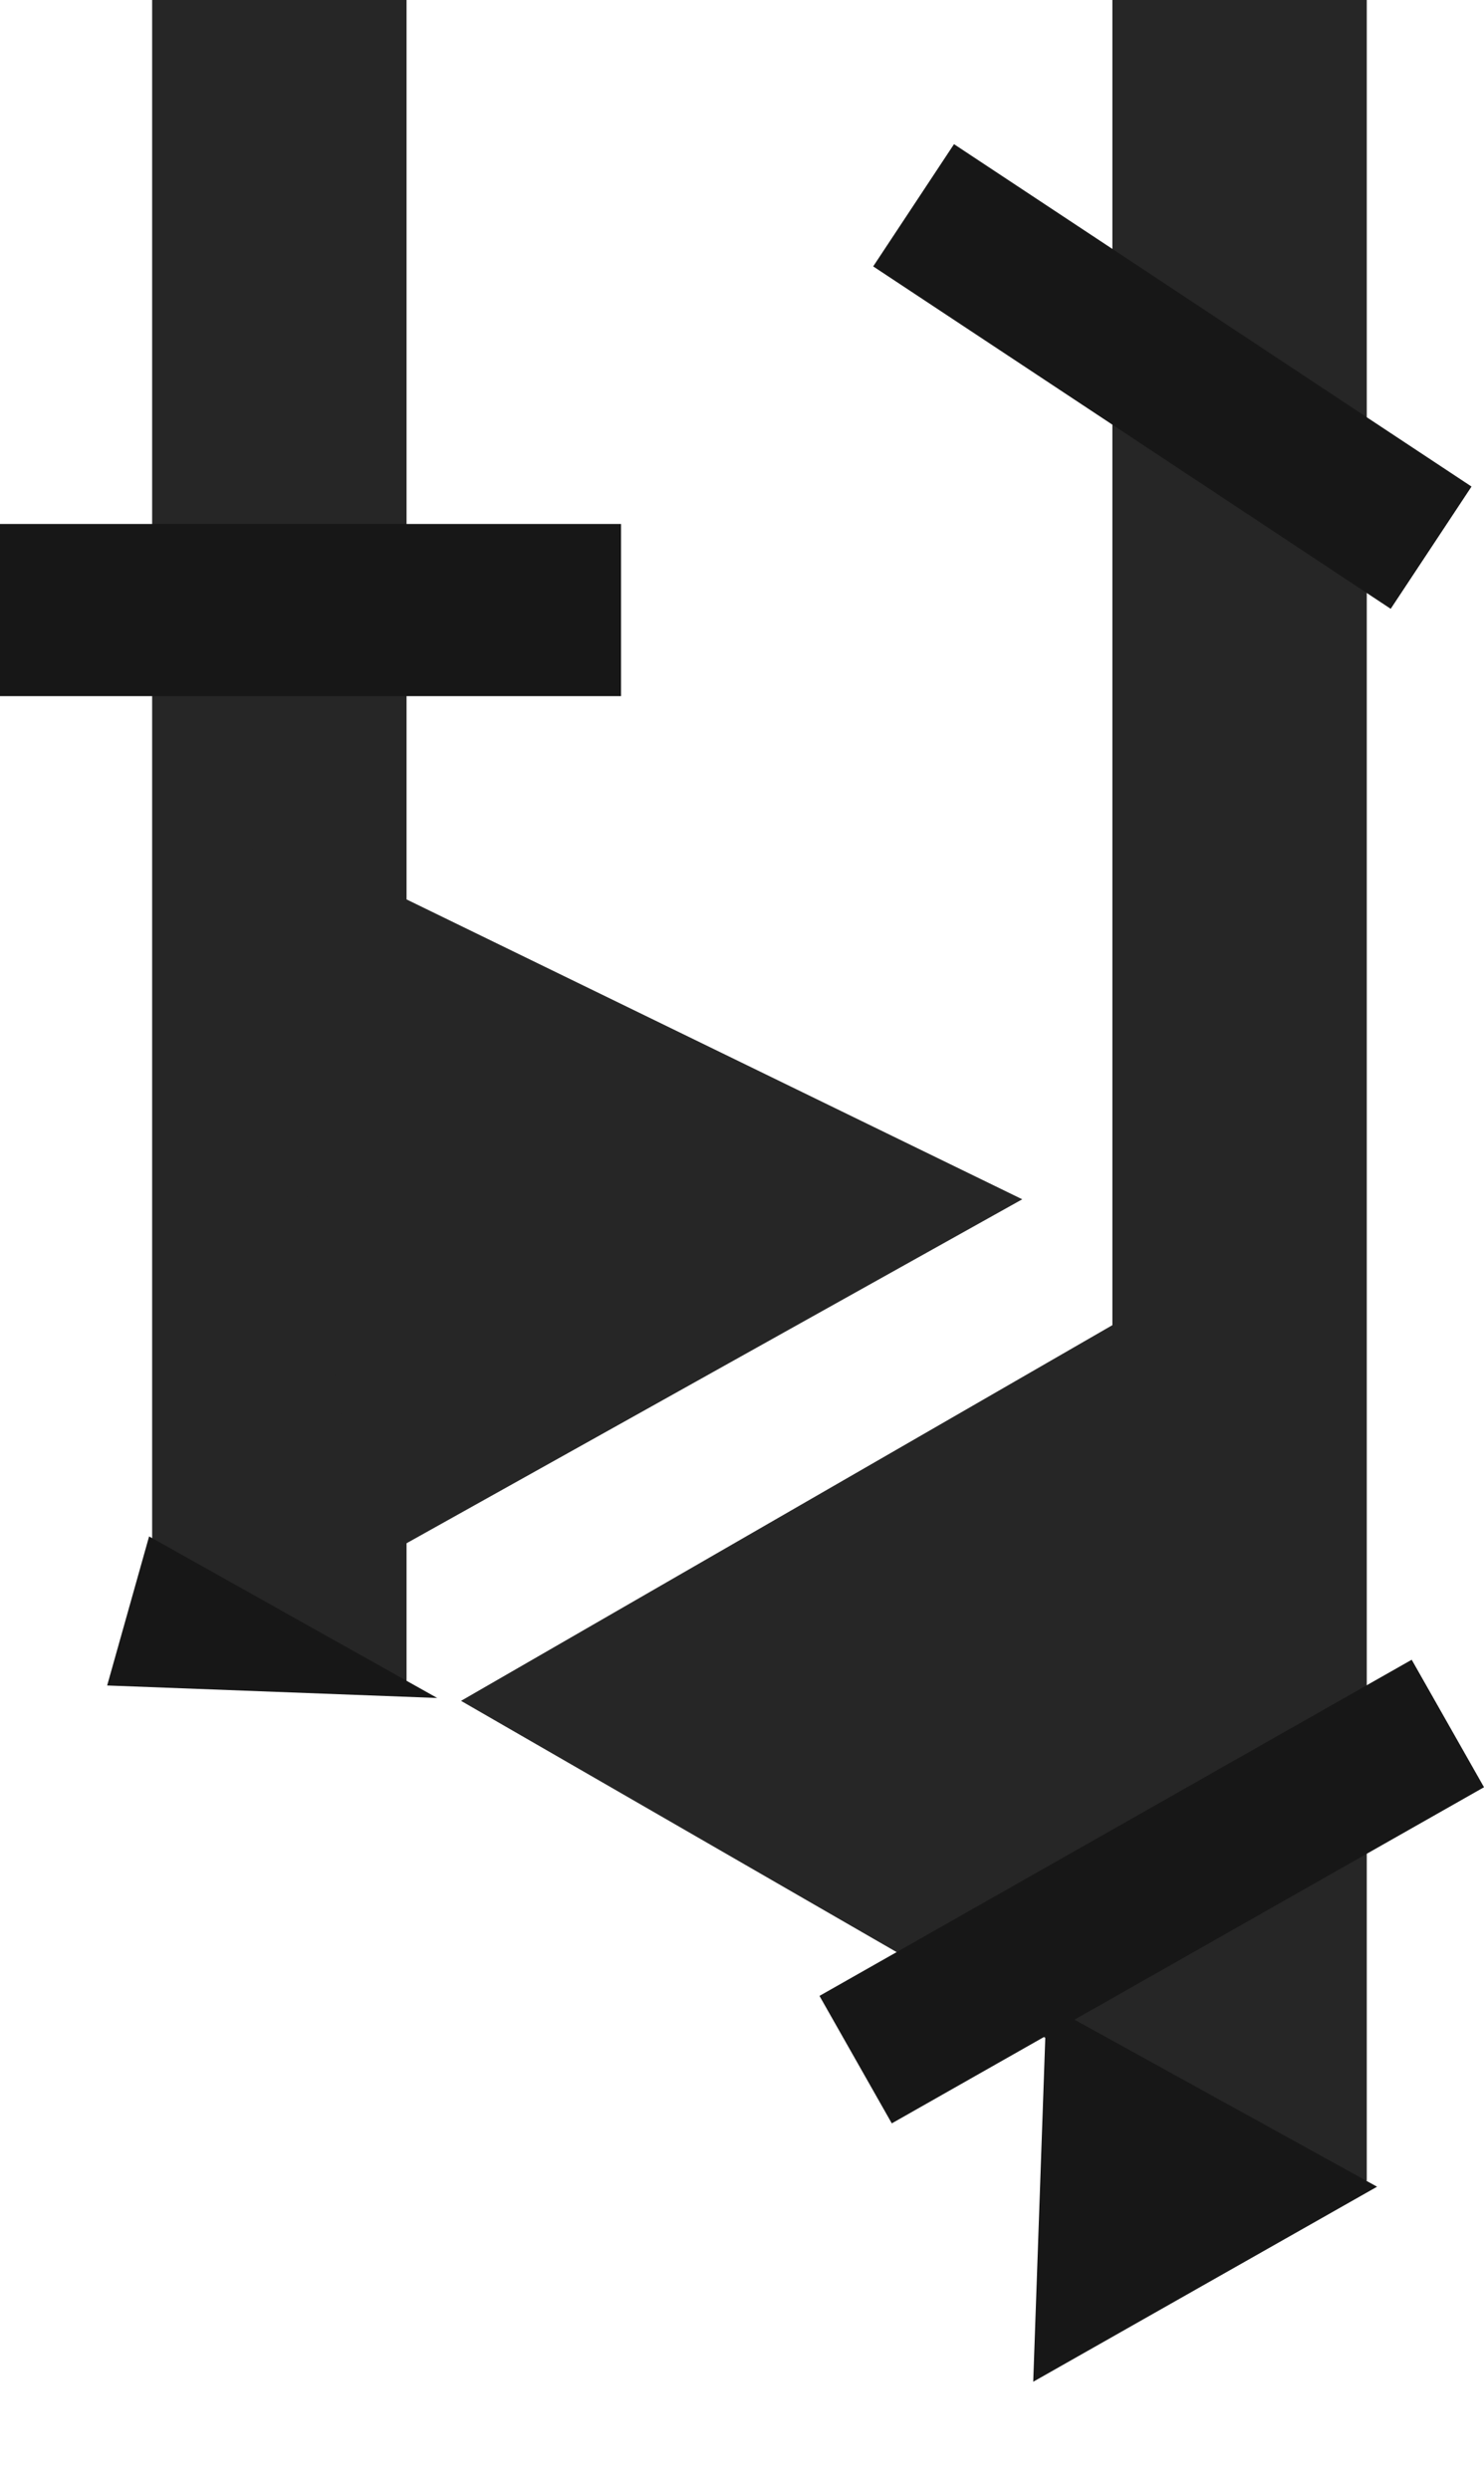 <svg width="595" height="998" viewBox="0 0 595 998" fill="none" xmlns="http://www.w3.org/2000/svg">
<path d="M548 874H448C446.895 874 446 873.105 446 872L446 0H548L548 874Z" fill="#262626"/>
<path d="M184.85 681.663L446.712 530.683L446.712 832.643L184.85 681.663Z" fill="#262626"/>
<path d="M163 674H61L61 0H163L163 674Z" fill="#262626"/>
<path d="M146.349 627.802L99.63 329.616L409.869 480.648L146.349 627.802Z" fill="#262626"/>
<path d="M175.293 680.509L42.967 675.503L59.78 615.763L175.293 680.509Z" fill="#171717"/>
<path d="M419.573 803.247L552.128 876.384L414.262 954.548L419.573 803.247Z" fill="#171717"/>
<rect x="595" y="716.279" width="273" height="58.743" transform="rotate(150.43 595 716.279)" fill="#171717"/>
<rect x="557.595" y="244" width="248.768" height="58.743" transform="rotate(-146.521 557.595 244)" fill="#171717"/>
<rect x="249" y="279" width="249" height="69" transform="rotate(-180 249 279)" fill="#171717"/>
</svg>
